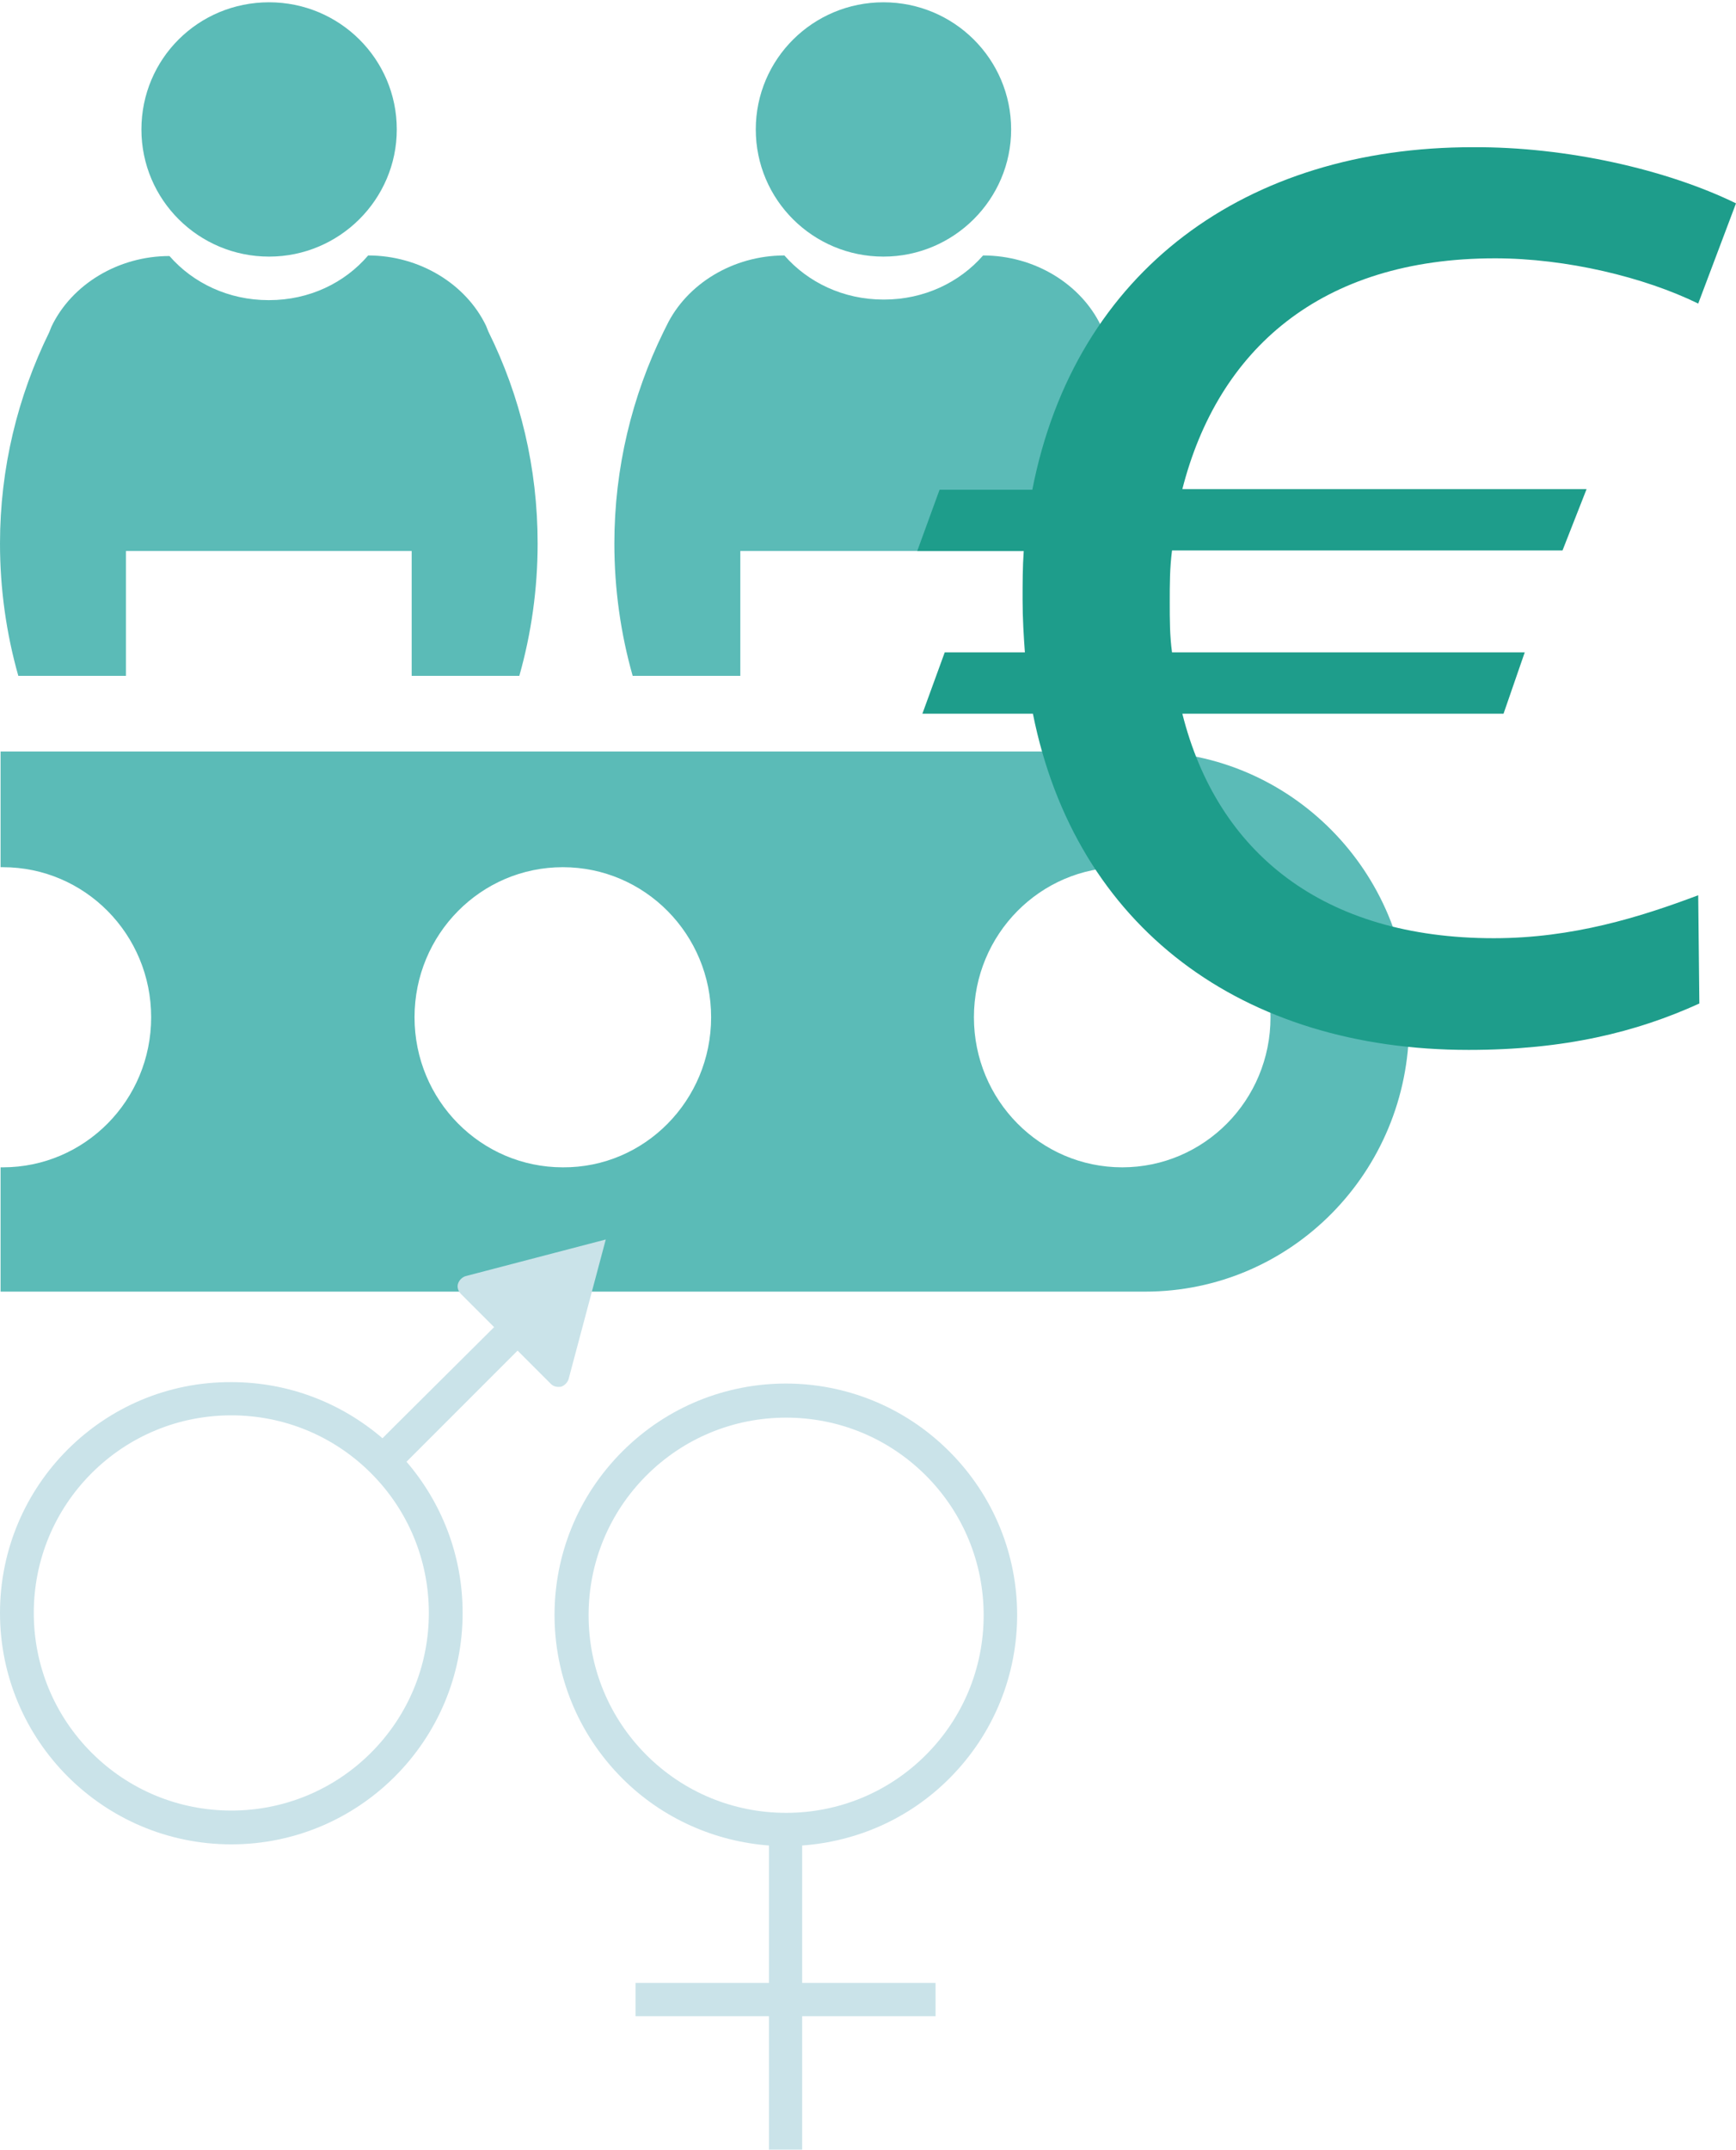 <?xml version="1.0" encoding="utf-8"?>
<!-- Generator: Adobe Illustrator 19.1.0, SVG Export Plug-In . SVG Version: 6.00 Build 0)  -->
<svg version="1.1" id="Layer_1" xmlns="http://www.w3.org/2000/svg" xmlns:xlink="http://www.w3.org/1999/xlink" x="0px" y="0px"
	 viewBox="0 0 303.2 375.4" style="enable-background:new 0 0 303.2 375.4;" xml:space="preserve">
<style type="text/css">
	.st0{fill:#5BBBB7;}
	.st1{fill:#CAE3E9;}
	.st2{fill:#1E9D8B;}
</style>
<g>
	<g>
		<g>
			<g>
				<g>
					<path class="st0" d="M24.7,22.6c0,12.3,10,22.2,22.3,22.2c12.3,0,22.3-10,22.3-22.2c0-12.3-10-22.2-22.3-22.2h0
						C34.6,0.4,24.7,10.3,24.7,22.6z"/>
				</g>
			</g>
			<g>
				<path class="st0" d="M85.3,57.9l-0.4-1c-3.5-7.3-11.6-12.3-20.6-12.3C60.2,49.4,54,52.4,47,52.4h-0.1c-7,0-13.2-3-17.3-7.7
					c-9,0-17.1,5-20.6,12.3l-0.4,1C3.1,69.2,0,81.7,0,94.9c0,7.9,1.1,15.7,3.2,23.1H22V96.2h49.9V118h18.8
					c2.1-7.4,3.2-15.2,3.2-23.1C93.9,81.7,90.9,69.2,85.3,57.9z"/>
			</g>
		</g>
		<g>
			<g>
				<g>
					<path class="st0" d="M132,22.6c0,12.3,10,22.2,22.3,22.2c12.3,0,22.3-10,22.3-22.2c0-12.3-10-22.2-22.3-22.2h0
						C142,0.4,132,10.3,132,22.6z"/>
				</g>
			</g>
			<g>
				<path class="st0" d="M192.7,57.9l-0.4-1c-3.5-7.3-11.6-12.3-20.6-12.3c-4.1,4.7-10.3,7.7-17.3,7.7h-0.1c-7,0-13.2-3-17.3-7.7
					c-9,0-17.1,5-20.6,12.3l-0.5,1c-5.5,11.2-8.6,23.8-8.6,37c0,7.9,1.1,15.7,3.2,23.1h18.8V96.2h49.9V118h18.8
					c2.1-7.4,3.2-15.2,3.2-23.1C201.3,81.7,198.2,69.2,192.7,57.9z"/>
			</g>
		</g>
		<path class="st0" d="M246.1,177.9v0.9c0,25.8-20.6,46.7-46.1,46.7H0.1v-21.7c0.1,0,0.3,0,0.4,0c14.3,0,25.9-11.7,25.9-26.2
			c0-14.5-11.6-26.2-25.9-26.2c-0.1,0-0.3,0-0.4,0v-20.2H200C225.4,131.3,246.1,152.2,246.1,177.9z M221.9,177.6
			c0-14.5-11.6-26.2-25.9-26.2s-25.9,11.7-25.9,26.2c0,14.5,11.6,26.2,25.9,26.2S221.9,192.1,221.9,177.6z M124.2,177.6
			c0-14.5-11.6-26.2-25.9-26.2c-14.3,0-25.9,11.7-25.9,26.2c0,14.5,11.6,26.2,25.9,26.2C112.6,203.9,124.2,192.1,124.2,177.6z"/>
	</g>
	<g>
		<path class="st2" d="M303.2,35.5L296.6,53c-9.4-4.6-23-7.9-35.5-7.9c-30.5,0-48.4,16-54.6,40.3h70.6l-4.2,10.7h-68.2
			c-0.4,3.1-0.4,5.9-0.4,9c0,3.1,0,5.9,0.4,8.8h61.6l-3.7,10.7h-56.1c6.1,24.3,24.6,39.2,54.4,39.2c13.8,0,25.6-3.7,35.7-7.5
			l0.2,18.9c-11,5-23.5,8.1-40.3,8.1c-39.5,0-68.6-21.3-76.1-58.7h-19.3l3.9-10.7h14c-0.2-2.8-0.4-5.9-0.4-9.2c0-2.8,0-5.7,0.2-8.5
			h-18.6l3.9-10.7h16.2c7.5-38.4,37.5-59.8,76.9-59.8C273.6,25.6,291.1,29.6,303.2,35.5z"/>
	</g>
	<g>
		<path class="st1" d="M81.3,222.8c-0.6,0.2-1.1,0.7-1.3,1.3c-0.2,0.6,0,1.3,0.5,1.8l5.8,5.8L68.9,249c0,0,0,0,0,0l-2.1,2.1
			c-7.1-6.1-16.3-9.8-26.4-9.8C18.1,241.2,0,259.3,0,281.6C0,303.9,18.1,322,40.4,322c22.3,0,40.4-18.1,40.4-40.4
			c0-10.1-3.7-19.3-9.8-26.4l19.4-19.4l5.8,5.8c0.5,0.5,1.1,0.6,1.8,0.5c0.6-0.2,1.1-0.7,1.3-1.3l6.5-24.4L81.3,222.8z M64.8,306
			c-6.5,6.5-15.2,10.1-24.4,10.1c-9.2,0-17.9-3.6-24.4-10.1c-6.5-6.5-10.1-15.2-10.1-24.4c0-9.2,3.6-17.9,10.1-24.4
			c6.5-6.5,15.2-10.1,24.4-10.1c9.2,0,17.9,3.6,24.4,10.1c6.5,6.5,10.1,15.2,10.1,24.4C74.9,290.8,71.3,299.5,64.8,306z"/>
		<path class="st1" d="M165.8,310.5c15.8-15.8,15.8-41.3,0-57.1c-15.8-15.8-41.3-15.8-57.1,0c-15.8,15.8-15.8,41.3,0,57.1
			c7.1,7.1,16.3,11,25.6,11.7v0.7h0v23.3h-23.3v5.8h23.3v23.3h5.8V352h23.3v-5.8h-23.3v-23.3h0v-0.7
			C149.6,321.5,158.7,317.6,165.8,310.5z M112.9,306.4c-6.5-6.5-10.1-15.2-10.1-24.4c0-9.2,3.6-17.9,10.1-24.4
			c6.5-6.5,15.2-10.1,24.4-10.1c9.2,0,17.9,3.6,24.4,10.1c6.5,6.5,10.1,15.2,10.1,24.4c0,9.2-3.6,17.9-10.1,24.4
			c-6.5,6.5-15.2,10.1-24.4,10.1S119.4,312.9,112.9,306.4z"/>
	</g>
</g>
</svg>
